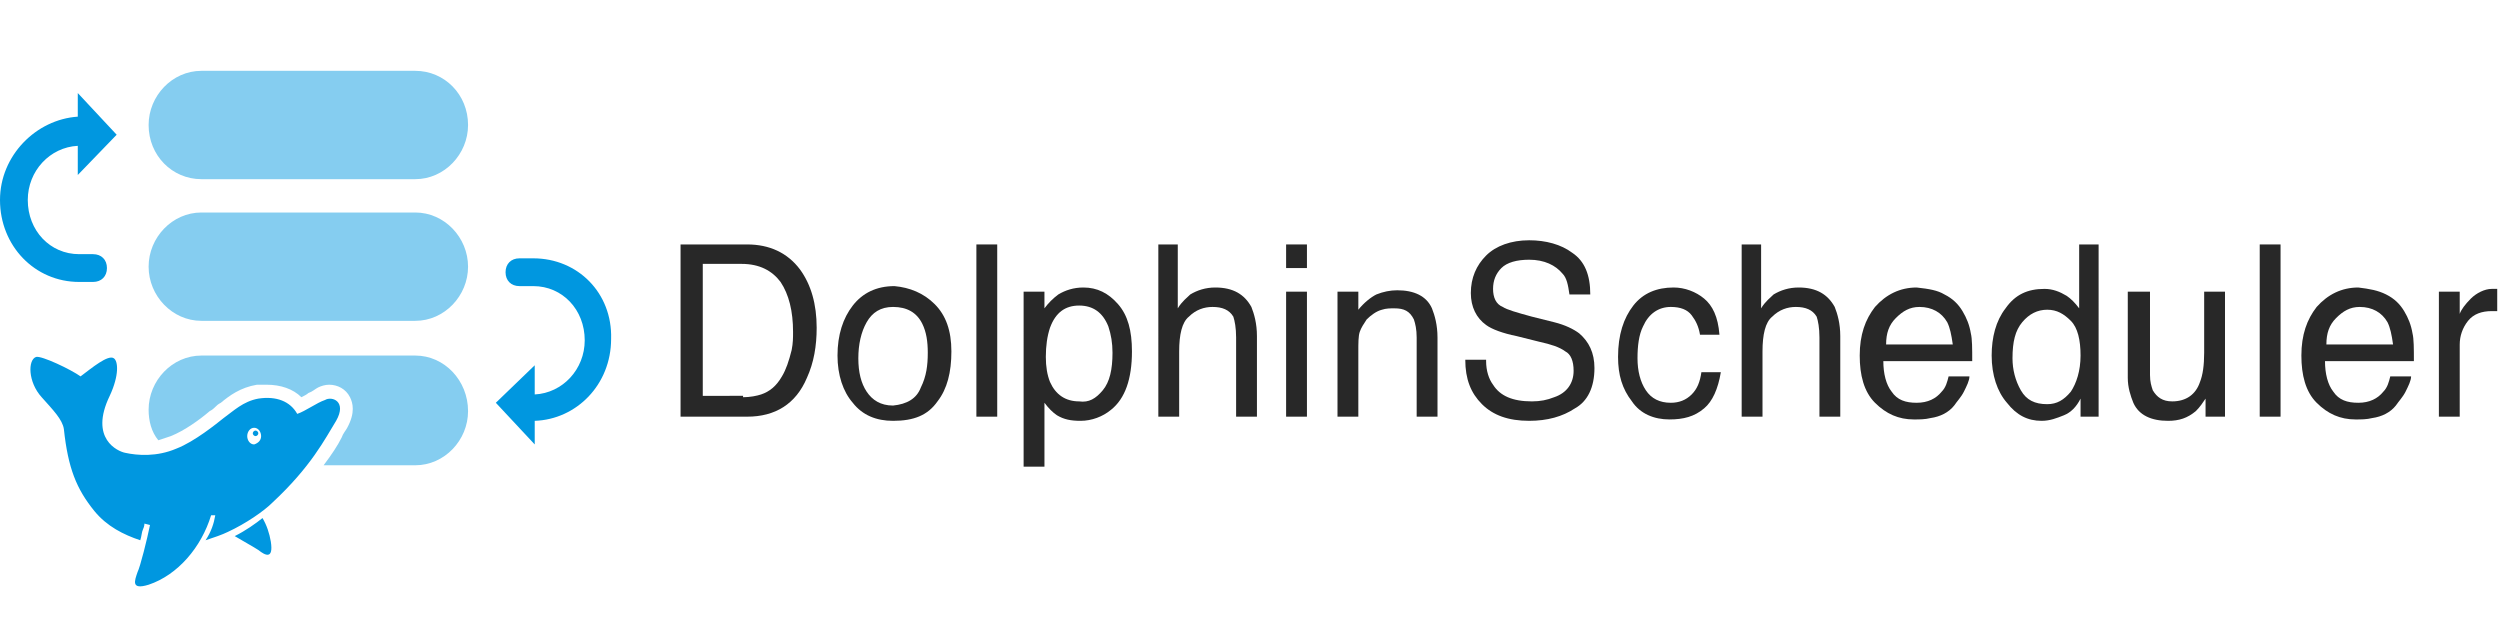 <svg xmlns="http://www.w3.org/2000/svg" xmlns:xlink="http://www.w3.org/1999/xlink" id="图层_1" x="0" y="0" enable-background="new 0 0 180 46" version="1.1" viewBox="0 0 180 46" xml:space="preserve"><style type="text/css">.st0{fill:#85cdf0}.st1{fill:#0097e0}.st2{fill:#282828}</style><g><path d="M29.9,25.6H14.5c-2.1,0-3.8,1.8-3.8,3.9c0,0.8,0.2,1.6,0.7,2.2c0.3-0.1,0.6-0.2,0.9-0.3l0,0l0,0 c1-0.4,2.1-1.2,2.8-1.8c0.2-0.1,0.3-0.2,0.4-0.3c0.1-0.1,0.2-0.2,0.4-0.3c0.6-0.5,1.4-1.1,2.6-1.3c0.2,0,0.4,0,0.7,0 c1,0,1.9,0.3,2.5,0.9c0.2-0.1,0.4-0.2,0.5-0.3c0.3-0.1,0.5-0.3,0.7-0.4c0.2-0.1,0.5-0.2,0.8-0.2c0.6,0,1.2,0.3,1.5,0.9 c0.2,0.4,0.4,1.1-0.2,2.2c-0.1,0.2-0.3,0.4-0.4,0.7c-0.3,0.6-0.7,1.2-1.3,2h6.6c2.1,0,3.8-1.8,3.8-3.9C33.7,27.4,32,25.6,29.9,25.6 z" class="st0"/><path d="M5.7,20.3h1c0.6,0,1-0.4,1-1c0-0.6-0.4-1-1-1h-1c-2.1,0-3.7-1.7-3.7-3.9c0-2.1,1.6-3.8,3.6-3.9v2.1l2.8-2.9 l-2.8-3v1.7C2.6,8.6,0,11.2,0,14.4C0,17.7,2.5,20.3,5.7,20.3z" class="st1"/><path d="M38.4,18.6h-1c-0.6,0-1,0.4-1,1c0,0.6,0.4,1,1,1h1c2.1,0,3.7,1.7,3.7,3.9c0,2.1-1.6,3.8-3.6,3.9v-2.1L35.7,29 l2.8,3v-1.7c3-0.1,5.5-2.6,5.5-5.9C44.1,21.1,41.6,18.6,38.4,18.6z" class="st1"/><path d="M29.9,15.3H14.5c-2.1,0-3.8,1.8-3.8,3.9s1.7,3.9,3.8,3.9h15.4c2.1,0,3.8-1.8,3.8-3.9S32,15.3,29.9,15.3z" class="st0"/><path d="M29.9,5.1H14.5c-2.1,0-3.8,1.8-3.8,3.9v0c0,2.2,1.7,3.9,3.8,3.9h15.4c2.1,0,3.8-1.8,3.8-3.9v0 C33.7,6.8,32,5.1,29.9,5.1z" class="st0"/><path d="M19.5,39c0.2,1.3-0.4,1-0.9,0.6c-0.3-0.2-1.2-0.7-1.7-1c0.8-0.4,1.5-0.9,2-1.3C19.2,37.8,19.4,38.4,19.5,39z M18.4,31c-0.1,0-0.2,0.1-0.2,0.2s0.1,0.2,0.2,0.2s0.2-0.1,0.2-0.2S18.5,31,18.4,31z M24.2,30.3c-0.8,1.3-1.8,3.3-4.6,5.9 c-0.6,0.6-1.9,1.5-3.2,2.1c-0.4,0.2-1,0.4-1.6,0.6c0.4-0.6,0.6-1.2,0.7-1.8l-0.3,0c-0.7,2.3-2.4,4.3-4.5,5c-1.3,0.4-1-0.3-0.8-0.9 c0.2-0.4,0.7-2.4,0.9-3.4l-0.4-0.1c0,0,0,0.2-0.1,0.4c-0.1,0.2-0.1,0.5-0.2,0.8c-1.2-0.4-2.4-1-3.3-2.1c-1.3-1.6-1.9-3.1-2.2-5.9 c-0.1-0.7-0.8-1.4-1.6-2.3c-1-1.1-1-2.7-0.4-2.9c0.4-0.1,2.5,0.9,3.2,1.4c0.8-0.6,2-1.6,2.4-1.3C8.5,26,8.6,27,7.9,28.5 c-1.5,3.1,0.6,4,1.1,4.1c0.9,0.2,2.3,0.3,3.7-0.3c1.3-0.5,2.9-1.8,3.4-2.2c0.7-0.5,1.4-1.2,2.5-1.4c1.3-0.2,2.3,0.2,2.8,1.1 c0.6-0.2,1.4-0.8,2-1C23.9,28.5,25,28.9,24.2,30.3z M18.8,31.4c0-0.3-0.2-0.6-0.5-0.6c-0.3,0-0.5,0.3-0.5,0.6s0.2,0.6,0.5,0.6 C18.6,31.9,18.8,31.7,18.8,31.4z" class="st1"/><g><path d="M49,17.6h4.8c1.6,0,2.9,0.6,3.8,1.8c0.8,1.1,1.2,2.5,1.2,4.2c0,1.3-0.2,2.5-0.7,3.6c-0.8,1.9-2.3,2.8-4.3,2.8 H49V17.6z M53.5,28.6c0.5,0,1-0.1,1.3-0.2c0.6-0.2,1.1-0.6,1.5-1.3c0.3-0.5,0.5-1.1,0.7-1.9c0.1-0.5,0.1-0.9,0.1-1.3 c0-1.5-0.3-2.7-0.9-3.6c-0.6-0.8-1.5-1.3-2.8-1.3h-2.8v9.5H53.5z" class="st2"/><path d="M67.3,21.9c0.8,0.8,1.2,1.9,1.2,3.4c0,1.5-0.3,2.7-1,3.6c-0.7,1-1.7,1.4-3.2,1.4c-1.2,0-2.2-0.4-2.9-1.3 c-0.7-0.8-1.1-2-1.1-3.4c0-1.5,0.4-2.7,1.1-3.6c0.7-0.9,1.7-1.4,3-1.4C65.5,20.7,66.5,21.1,67.3,21.9z M66.3,27.9 c0.4-0.8,0.5-1.6,0.5-2.5c0-0.8-0.1-1.5-0.4-2.1c-0.4-0.8-1.1-1.2-2.1-1.2c-0.9,0-1.5,0.4-1.9,1.1c-0.4,0.7-0.6,1.6-0.6,2.6 c0,1,0.2,1.8,0.6,2.4c0.4,0.6,1,1,1.9,1C65.3,29.1,66,28.7,66.3,27.9z" class="st2"/><path d="M70.3,17.6h1.5V30h-1.5V17.6z" class="st2"/><path d="M73.8,21h1.4v1.2c0.3-0.4,0.6-0.7,1-1c0.5-0.3,1.1-0.5,1.8-0.5c1,0,1.8,0.4,2.5,1.2c0.7,0.8,1,1.9,1,3.4 c0,2-0.5,3.4-1.5,4.2c-0.6,0.5-1.4,0.8-2.2,0.8c-0.7,0-1.2-0.1-1.7-0.4c-0.3-0.2-0.6-0.5-0.9-0.9v4.6h-1.5V21z M79.4,28.1 c0.5-0.6,0.7-1.5,0.7-2.7c0-0.7-0.1-1.3-0.3-1.9c-0.4-1-1.1-1.5-2.1-1.5c-1,0-1.7,0.5-2.1,1.6c-0.2,0.6-0.3,1.3-0.3,2.1 c0,0.7,0.1,1.3,0.3,1.8c0.4,0.9,1.1,1.4,2.1,1.4C78.4,29,78.9,28.7,79.4,28.1z" class="st2"/><path d="M83.3,17.6h1.5v4.6c0.3-0.5,0.7-0.8,0.9-1c0.5-0.3,1.1-0.5,1.8-0.5c1.3,0,2.1,0.5,2.6,1.4 c0.2,0.5,0.4,1.2,0.4,2.1V30h-1.5v-5.7c0-0.7-0.1-1.2-0.2-1.5c-0.3-0.5-0.8-0.7-1.5-0.7c-0.6,0-1.2,0.2-1.7,0.7 c-0.5,0.4-0.7,1.3-0.7,2.5V30h-1.5V17.6z" class="st2"/><path d="M92.6,17.6h1.5v1.7h-1.5V17.6z M92.6,21h1.5v9h-1.5V21z" class="st2"/><path d="M96.4,21h1.4v1.3c0.4-0.5,0.9-0.9,1.3-1.1c0.5-0.2,1-0.3,1.5-0.3c1.2,0,2.1,0.4,2.5,1.3 c0.2,0.5,0.4,1.2,0.4,2.1V30H102v-5.7c0-0.6-0.1-1-0.2-1.3c-0.3-0.6-0.7-0.8-1.4-0.8c-0.3,0-0.6,0-0.9,0.1 c-0.4,0.1-0.8,0.4-1.1,0.7c-0.2,0.3-0.4,0.6-0.5,0.9c-0.1,0.3-0.1,0.8-0.1,1.4V30h-1.5V21z" class="st2"/><path d="M107,26c0,0.7,0.2,1.3,0.5,1.7c0.5,0.8,1.4,1.2,2.8,1.2c0.6,0,1.1-0.1,1.6-0.3c0.9-0.3,1.4-1,1.4-1.9 c0-0.7-0.2-1.2-0.6-1.4c-0.4-0.3-1-0.5-1.9-0.7l-1.6-0.4c-1-0.2-1.8-0.5-2.2-0.8c-0.7-0.5-1.1-1.3-1.1-2.3c0-1.1,0.4-2,1.1-2.7 c0.7-0.7,1.8-1.1,3.1-1.1c1.2,0,2.3,0.3,3.1,0.9c0.9,0.6,1.3,1.6,1.3,3h-1.5c-0.1-0.7-0.2-1.2-0.5-1.5c-0.5-0.6-1.3-1-2.4-1 c-0.9,0-1.6,0.2-2,0.6c-0.4,0.4-0.6,0.9-0.6,1.5c0,0.6,0.2,1.1,0.7,1.3c0.3,0.2,1,0.4,2.1,0.7l1.6,0.4c0.8,0.2,1.4,0.5,1.8,0.8 c0.7,0.6,1.1,1.4,1.1,2.5c0,1.4-0.5,2.4-1.4,2.9c-0.9,0.6-2,0.9-3.3,0.9c-1.5,0-2.6-0.4-3.4-1.2c-0.8-0.8-1.2-1.8-1.2-3.2H107z" class="st2"/><path d="M122.7,21.5c0.6,0.5,1,1.3,1.1,2.6h-1.4c-0.1-0.6-0.3-1-0.6-1.4c-0.3-0.4-0.8-0.6-1.5-0.6 c-0.9,0-1.6,0.5-2,1.4c-0.3,0.6-0.4,1.4-0.4,2.3c0,0.9,0.2,1.7,0.6,2.3c0.4,0.6,1,0.9,1.8,0.9c0.6,0,1.1-0.2,1.5-0.6 c0.4-0.4,0.6-0.9,0.7-1.6h1.4c-0.2,1.2-0.6,2.1-1.2,2.6c-0.7,0.6-1.5,0.8-2.5,0.8c-1.1,0-2.1-0.4-2.7-1.3c-0.7-0.9-1-1.9-1-3.2 c0-1.6,0.4-2.8,1.1-3.7c0.7-0.9,1.7-1.3,2.9-1.3C121.3,20.7,122.1,21,122.7,21.5z" class="st2"/><path d="M125.3,17.6h1.5v4.6c0.3-0.5,0.7-0.8,0.9-1c0.5-0.3,1.1-0.5,1.8-0.5c1.3,0,2.1,0.5,2.6,1.4 c0.2,0.5,0.4,1.2,0.4,2.1V30h-1.5v-5.7c0-0.7-0.1-1.2-0.2-1.5c-0.3-0.5-0.8-0.7-1.5-0.7c-0.6,0-1.2,0.2-1.7,0.7 c-0.5,0.4-0.7,1.3-0.7,2.5V30h-1.5V17.6z" class="st2"/><path d="M140,21.2c0.6,0.3,1,0.7,1.3,1.2c0.3,0.5,0.5,1,0.6,1.6c0.1,0.4,0.1,1.1,0.1,2h-6.4c0,0.9,0.2,1.7,0.6,2.2 c0.4,0.6,1,0.8,1.8,0.8c0.8,0,1.4-0.3,1.8-0.8c0.3-0.3,0.4-0.7,0.5-1.1h1.5c0,0.3-0.2,0.7-0.4,1.1c-0.2,0.4-0.5,0.7-0.7,1 c-0.4,0.5-1,0.8-1.7,0.9c-0.4,0.1-0.8,0.1-1.2,0.1c-1.1,0-2-0.4-2.8-1.2c-0.8-0.8-1.1-2-1.1-3.4c0-1.5,0.4-2.6,1.1-3.5 c0.8-0.9,1.8-1.4,3-1.4C138.9,20.8,139.5,20.9,140,21.2z M140.6,24.8c-0.1-0.7-0.2-1.2-0.4-1.6c-0.4-0.7-1.1-1.1-2-1.1 c-0.7,0-1.2,0.3-1.7,0.8c-0.5,0.5-0.7,1.1-0.7,1.9H140.6z" class="st2"/><path d="M148.8,21.3c0.3,0.2,0.6,0.5,0.9,0.9v-4.6h1.4V30h-1.3v-1.3c-0.3,0.6-0.7,1-1.2,1.2c-0.5,0.2-1,0.4-1.6,0.4 c-1,0-1.8-0.4-2.5-1.3c-0.7-0.8-1.1-2-1.1-3.4c0-1.3,0.3-2.5,1-3.4c0.7-1,1.6-1.4,2.8-1.4C147.8,20.8,148.3,21,148.8,21.3z M145.5,28.1c0.4,0.7,1,1,1.9,1c0.7,0,1.2-0.3,1.7-0.9c0.4-0.6,0.7-1.5,0.7-2.6c0-1.1-0.2-2-0.7-2.5c-0.5-0.5-1-0.8-1.7-0.8 c-0.7,0-1.3,0.3-1.8,0.9c-0.5,0.6-0.7,1.4-0.7,2.6C144.9,26.6,145.1,27.4,145.5,28.1z" class="st2"/><path d="M154.8,21v6c0,0.5,0.1,0.8,0.2,1.1c0.3,0.5,0.7,0.8,1.4,0.8c1,0,1.7-0.5,2-1.4c0.2-0.5,0.3-1.2,0.3-2.1V21 h1.5v9h-1.4l0-1.3c-0.2,0.3-0.4,0.6-0.7,0.9c-0.6,0.5-1.2,0.7-2,0.7c-1.2,0-2.1-0.4-2.5-1.3c-0.2-0.5-0.4-1.1-0.4-1.8V21H154.8z" class="st2"/><path d="M162.7,17.6h1.5V30h-1.5V17.6z" class="st2"/><path d="M171.8,21.2c0.6,0.3,1,0.7,1.3,1.2c0.3,0.5,0.5,1,0.6,1.6c0.1,0.4,0.1,1.1,0.1,2h-6.4c0,0.9,0.2,1.7,0.6,2.2 c0.4,0.6,1,0.8,1.8,0.8c0.8,0,1.4-0.3,1.8-0.8c0.3-0.3,0.4-0.7,0.5-1.1h1.5c0,0.3-0.2,0.7-0.4,1.1c-0.2,0.4-0.5,0.7-0.7,1 c-0.4,0.5-1,0.8-1.7,0.9c-0.4,0.1-0.8,0.1-1.2,0.1c-1.1,0-2-0.4-2.8-1.2c-0.8-0.8-1.1-2-1.1-3.4c0-1.5,0.4-2.6,1.1-3.5 c0.8-0.9,1.8-1.4,3-1.4C170.6,20.8,171.2,20.9,171.8,21.2z M172.3,24.8c-0.1-0.7-0.2-1.2-0.4-1.6c-0.4-0.7-1.1-1.1-2-1.1 c-0.7,0-1.2,0.3-1.7,0.8c-0.5,0.5-0.7,1.1-0.7,1.9H172.3z" class="st2"/><path d="M175.7,21h1.4v1.6c0.1-0.3,0.4-0.7,0.8-1.1c0.4-0.4,1-0.7,1.5-0.7c0,0,0.1,0,0.1,0c0.1,0,0.2,0,0.3,0v1.6 c-0.1,0-0.2,0-0.2,0c-0.1,0-0.2,0-0.2,0c-0.7,0-1.3,0.2-1.7,0.7c-0.4,0.5-0.6,1.1-0.6,1.7V30h-1.5V21z" class="st2"/></g></g></svg>
